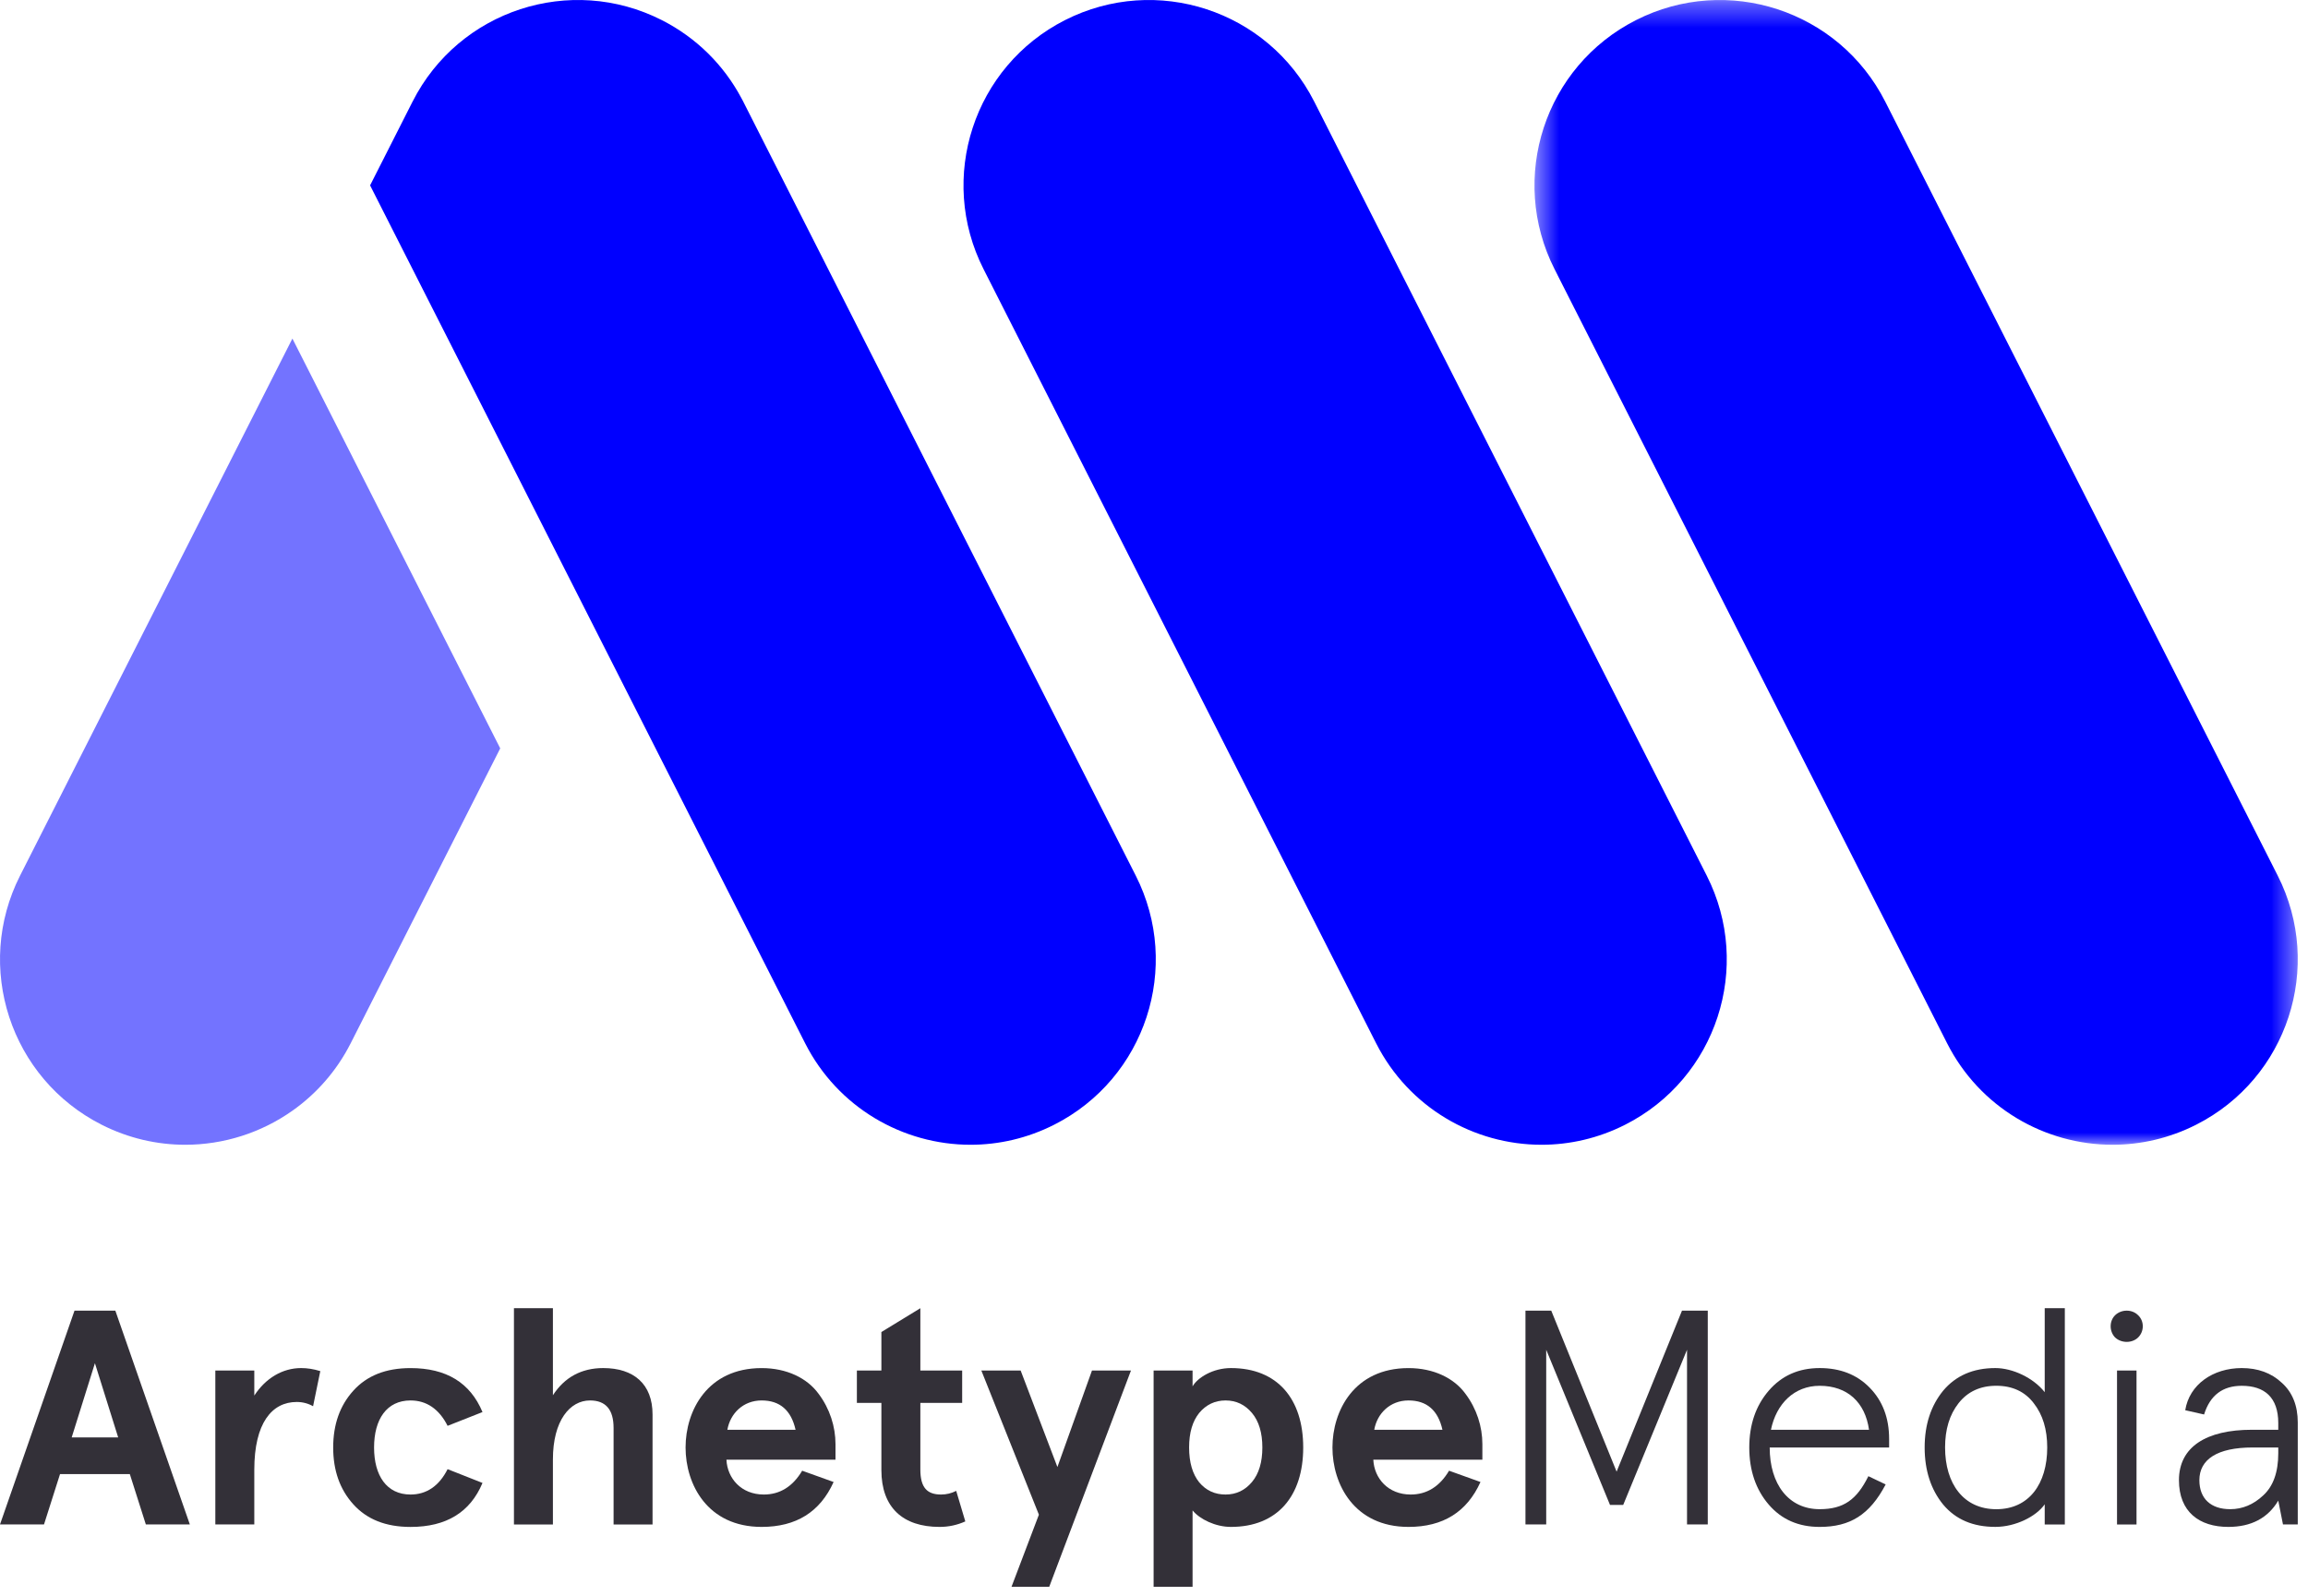 <?xml version="1.0" encoding="UTF-8"?>
<svg viewBox="0 0 94 65" version="1.1" xmlns="http://www.w3.org/2000/svg" xmlns:xlink="http://www.w3.org/1999/xlink">
    <defs>
        <polygon id="path-1" points="31.583 0.365 31.583 46.995 0.496 46.995 0.496 0.365"></polygon>
    </defs>
    <g id="Page-1" stroke="none" stroke-width="1" fill="none" fill-rule="evenodd">
        <g transform="translate(0, -1)">
            <path d="M3.034,54.388 L-0,63.096 L1.792,63.096 L2.445,61.044 L5.287,61.044 L5.94,63.096 L7.732,63.096 L4.698,54.388 L3.034,54.388 Z M3.866,56.528 L4.813,59.55 L2.92,59.55 L3.866,56.528 Z" id="Fill-1" fill="#333038"></path>
            <g id="Group-37" transform="translate(0, 0.635)">
                <path d="M10.357,62.461 L8.77,62.461 L8.77,56.19 L10.357,56.19 L10.357,57.211 C10.818,56.502 11.509,56.091 12.264,56.091 C12.508,56.091 12.764,56.128 13.045,56.215 L12.751,57.646 C12.559,57.534 12.328,57.472 12.085,57.472 C11.074,57.472 10.357,58.33 10.357,60.234 L10.357,62.461 Z" id="Fill-2" fill="#333038"></path>
                <path d="M19.651,60.77 C19.152,61.964 18.179,62.562 16.72,62.562 C15.708,62.562 14.94,62.251 14.39,61.641 C13.839,61.031 13.57,60.26 13.57,59.327 C13.57,58.394 13.839,57.621 14.39,57.013 C14.94,56.403 15.708,56.092 16.72,56.092 C18.179,56.092 19.152,56.688 19.651,57.883 L18.23,58.444 C17.884,57.758 17.372,57.41 16.72,57.41 C15.747,57.41 15.235,58.181 15.235,59.327 C15.235,60.471 15.747,61.242 16.72,61.242 C17.372,61.242 17.884,60.895 18.23,60.209 L19.651,60.77 Z" id="Fill-4" fill="#333038"></path>
                <path d="M20.932,53.652 L22.519,53.652 L22.519,57.198 C22.993,56.465 23.684,56.091 24.568,56.091 C25.809,56.091 26.577,56.738 26.577,57.982 L26.577,62.462 L24.99,62.462 L24.99,58.529 C24.99,57.783 24.67,57.41 24.03,57.41 C23.211,57.41 22.519,58.231 22.519,59.811 L22.519,62.462 L20.932,62.462 L20.932,53.652 Z" id="Fill-6" fill="#333038"></path>
                <path d="M34.028,59.824 L29.586,59.824 C29.624,60.583 30.188,61.242 31.109,61.242 C31.762,61.242 32.287,60.919 32.671,60.272 L33.951,60.732 C33.401,61.952 32.428,62.561 31.02,62.561 C28.805,62.561 27.922,60.819 27.922,59.326 C27.922,57.833 28.805,56.092 31.02,56.092 C32.044,56.092 32.876,56.502 33.337,57.136 C33.798,57.746 34.028,58.48 34.028,59.189 L34.028,59.824 Z M29.624,58.605 L32.402,58.605 C32.223,57.808 31.762,57.41 31.02,57.41 C30.264,57.41 29.74,57.945 29.624,58.605 L29.624,58.605 Z" id="Fill-8" fill="#333038"></path>
                <path d="M39.315,62.337 C38.982,62.486 38.637,62.561 38.265,62.561 C36.78,62.561 35.897,61.777 35.897,60.247 L35.897,57.51 L34.899,57.51 L34.899,56.191 L35.897,56.191 L35.897,54.623 L37.484,53.653 L37.484,56.191 L39.187,56.191 L39.187,57.51 L37.484,57.51 L37.484,60.222 C37.484,60.969 37.766,61.242 38.329,61.242 C38.547,61.242 38.752,61.192 38.944,61.093 L39.315,62.337 Z" id="Fill-10" fill="#333038"></path>
                <polygon id="Fill-12" fill="#333038" points="39.968 56.191 41.569 56.191 43.066 60.122 44.474 56.191 46.062 56.191 42.733 65 41.197 65 42.312 62.063"></polygon>
                <path d="M48.571,61.889 L48.571,64.999 L46.984,64.999 L46.984,56.191 L48.571,56.191 L48.571,56.837 C48.776,56.477 49.403,56.091 50.133,56.091 C52.027,56.091 53.077,57.347 53.077,59.326 C53.077,61.304 52.027,62.561 50.133,62.561 C49.505,62.561 48.865,62.25 48.571,61.889 M51.413,59.326 C51.413,58.729 51.272,58.256 50.99,57.92 C50.709,57.584 50.35,57.41 49.915,57.41 C49.48,57.41 49.121,57.584 48.84,57.92 C48.571,58.256 48.43,58.716 48.43,59.326 C48.43,59.936 48.571,60.409 48.84,60.744 C49.121,61.08 49.48,61.242 49.915,61.242 C50.35,61.242 50.709,61.068 50.99,60.732 C51.272,60.396 51.413,59.923 51.413,59.326" id="Fill-14" fill="#333038"></path>
                <path d="M60.374,59.824 L55.932,59.824 C55.97,60.583 56.534,61.242 57.455,61.242 C58.108,61.242 58.633,60.919 59.017,60.272 L60.297,60.732 C59.747,61.952 58.774,62.561 57.366,62.561 C55.151,62.561 54.268,60.819 54.268,59.326 C54.268,57.833 55.151,56.092 57.366,56.092 C58.39,56.092 59.222,56.502 59.683,57.136 C60.144,57.746 60.374,58.48 60.374,59.189 L60.374,59.824 Z M55.97,58.605 L58.748,58.605 C58.569,57.808 58.108,57.41 57.366,57.41 C56.61,57.41 56.086,57.945 55.97,58.605 L55.97,58.605 Z" id="Fill-16" fill="#333038"></path>
                <polygon id="Fill-18" fill="#333038" points="62.129 53.752 63.179 53.752 65.841 60.31 68.504 53.752 69.554 53.752 69.554 62.461 68.709 62.461 68.709 55.345 66.11 61.665 65.572 61.665 62.974 55.345 62.974 62.461 62.129 62.461"></polygon>
                <path d="M76.94,59.326 L72.076,59.326 C72.076,60.819 72.844,61.839 74.111,61.839 C75.084,61.839 75.622,61.453 76.095,60.495 L76.799,60.831 C76.146,62.076 75.34,62.561 74.111,62.561 C73.253,62.561 72.562,62.262 72.037,61.652 C71.512,61.043 71.244,60.259 71.244,59.326 C71.244,58.393 71.512,57.621 72.037,57.012 C72.562,56.402 73.253,56.091 74.111,56.091 C74.943,56.091 75.622,56.352 76.146,56.887 C76.671,57.422 76.94,58.119 76.94,58.978 L76.94,59.326 Z M72.127,58.604 L76.121,58.604 C75.967,57.497 75.25,56.813 74.111,56.813 C73.074,56.813 72.344,57.547 72.127,58.604 L72.127,58.604 Z" id="Fill-20" fill="#333038"></path>
                <path d="M83.277,53.652 L84.096,53.652 L84.096,62.462 L83.277,62.462 L83.277,61.64 C82.931,62.137 82.087,62.56 81.267,62.56 C80.358,62.56 79.654,62.262 79.142,61.652 C78.643,61.044 78.387,60.259 78.387,59.326 C78.387,58.392 78.643,57.622 79.142,57.011 C79.654,56.402 80.358,56.091 81.267,56.091 C81.971,56.091 82.816,56.489 83.277,57.073 L83.277,53.652 Z M81.306,61.84 C82.637,61.84 83.379,60.806 83.379,59.326 C83.379,58.591 83.2,57.994 82.829,57.521 C82.47,57.049 81.958,56.812 81.306,56.812 C80.653,56.812 80.141,57.049 79.769,57.521 C79.398,57.994 79.219,58.591 79.219,59.326 C79.219,60.806 79.974,61.84 81.306,61.84 L81.306,61.84 Z" id="Fill-22" fill="#333038"></path>
                <path d="M86.145,53.938 C86.401,53.69 86.836,53.69 87.08,53.938 C87.335,54.175 87.335,54.597 87.08,54.846 C86.836,55.084 86.401,55.084 86.145,54.846 C85.902,54.597 85.902,54.175 86.145,53.938 L86.145,53.938 Z M86.222,62.462 L87.016,62.462 L87.016,56.191 L86.222,56.191 L86.222,62.462 Z" id="Fill-24" fill="#333038"></path>
                <path d="M93.583,62.461 L92.981,62.461 L92.789,61.491 C92.367,62.2 91.688,62.561 90.754,62.561 C89.576,62.561 88.744,61.951 88.744,60.657 C88.744,59.301 89.858,58.604 91.714,58.604 L92.789,58.604 L92.789,58.33 C92.789,57.285 92.226,56.813 91.304,56.813 C90.524,56.813 90.011,57.198 89.768,57.982 L89,57.808 C89.167,56.763 90.127,56.091 91.304,56.091 C91.957,56.091 92.508,56.29 92.93,56.688 C93.365,57.074 93.583,57.621 93.583,58.305 L93.583,62.461 Z M90.831,61.839 C91.33,61.839 91.778,61.652 92.175,61.279 C92.584,60.906 92.789,60.333 92.789,59.562 L92.789,59.326 L91.74,59.326 C90.306,59.326 89.576,59.811 89.576,60.657 C89.576,61.416 90.05,61.839 90.831,61.839 L90.831,61.839 Z" id="Fill-26" fill="#333038"></path>
                <g id="Group-30" transform="translate(62, 0)">
                    <mask id="mask-2" fill="white">
                        <use xlink:href="#path-1"></use>
                    </mask>
                    <g id="Clip-29"></g>
                    <path d="M24.039,46.995 C21.285,46.995 18.631,45.483 17.3,42.858 L1.314,11.33 C-0.572,7.611 0.914,3.068 4.633,1.183 C8.351,-0.703 12.894,0.784 14.78,4.502 L30.766,36.03 C32.651,39.749 31.165,44.292 27.447,46.177 C26.353,46.732 25.187,46.995 24.039,46.995" id="Fill-28" fill="#0000FF" mask="url(#mask-2)"></path>
                </g>
                <path d="M62.784,46.995 C60.03,46.995 57.376,45.483 56.045,42.858 L40.059,11.33 C38.173,7.611 39.659,3.068 43.378,1.183 C47.097,-0.703 51.639,0.784 53.525,4.502 L69.511,36.03 C71.396,39.749 69.91,44.292 66.192,46.177 C65.098,46.732 63.932,46.995 62.784,46.995" id="Fill-31" fill="#0000FF"></path>
                <path d="M46.256,36.03 L30.302,4.566 C30.301,4.563 30.299,4.559 30.297,4.556 L30.27,4.502 C30.242,4.447 30.214,4.395 30.186,4.344 C29.481,3.029 28.382,1.909 26.951,1.183 C23.232,-0.703 18.689,0.783 16.804,4.502 L15.073,7.916 L23.537,24.609 L32.79,42.858 C34.121,45.482 36.775,46.995 39.529,46.995 C40.677,46.995 41.843,46.732 42.937,46.177 C46.655,44.292 48.141,39.749 46.256,36.03" id="Fill-33" fill="#0000FF"></path>
                <path d="M3.446,30.848 L0.818,36.031 C-1.067,39.749 0.418,44.292 4.136,46.177 C5.231,46.732 6.396,46.995 7.545,46.995 C9.107,46.995 10.636,46.508 11.909,45.608 C12.883,44.921 13.707,43.995 14.284,42.858 L20.373,30.848 L11.909,14.156 L3.446,30.848 Z" id="Fill-35" fill="#7373FF"></path>
            </g>
        </g>
    </g>
</svg>
